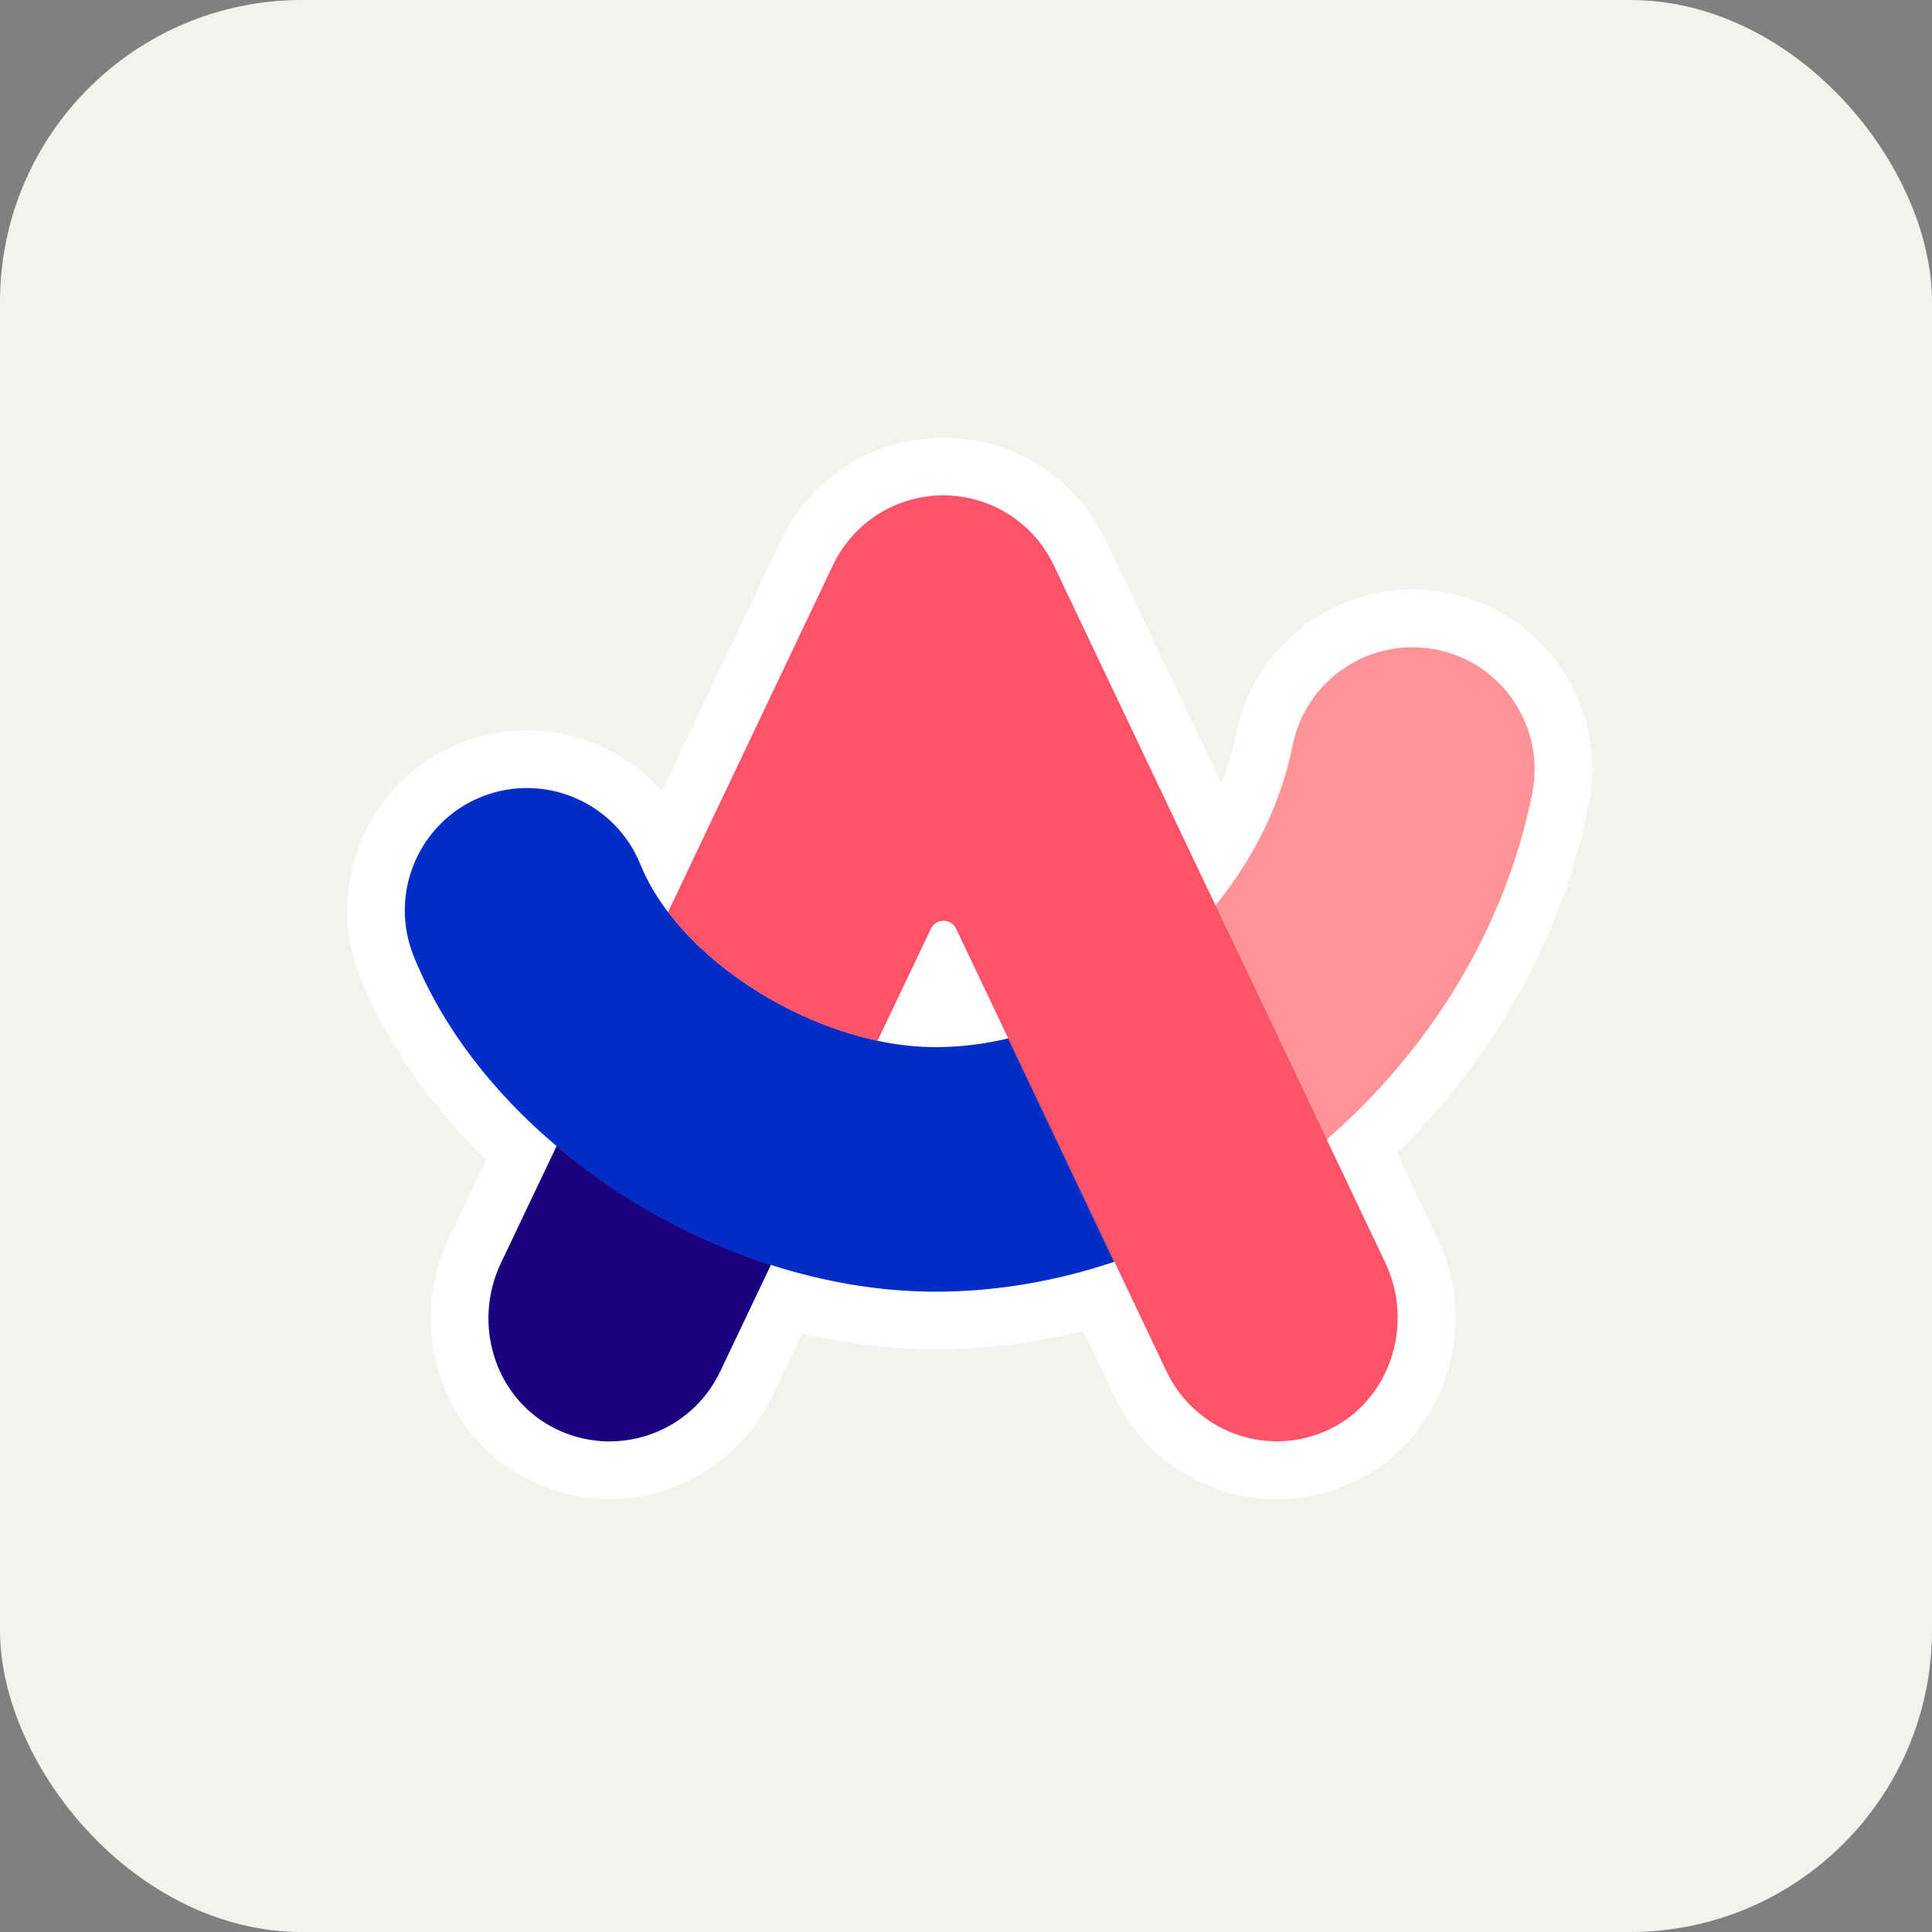 <svg width="256" height="256" title="Arc Browser" viewBox="0 0 256 256" fill="none" xmlns="http://www.w3.org/2000/svg" id="arcbrowser">
<rect x="0" y="0" width="256" height="256" fill="#808080" stroke="none"/>
<rect width="256" height="256" rx="40" fill="#F4F2ED"/>
<path d="M125.685 58.008C134.603 58.264 142.657 63.499 146.516 71.6L161.831 103.816L162.077 103.194C162.685 101.588 163.184 99.943 163.569 98.27L163.783 97.272C166.364 84.368 178.906 76.017 191.833 78.57C194.904 79.183 197.823 80.396 200.425 82.138C203.027 83.88 205.26 86.117 206.997 88.722C208.733 91.328 209.94 94.249 210.547 97.321C211.155 100.393 211.151 103.554 210.536 106.624C207.096 123.802 198.229 139.744 185.51 152.375L185.107 152.766L190.476 164.054C196.707 177.157 190.251 192.995 176.683 197.44L176.071 197.632L175.603 197.773C173.527 198.357 171.381 198.655 169.224 198.658C164.716 198.658 160.299 197.38 156.487 194.973C152.674 192.566 149.622 189.128 147.684 185.057L143.54 176.344L142.494 176.603C136.892 177.927 131.21 178.661 125.525 178.773L123.975 178.789C118.504 178.789 112.943 178.153 107.388 176.92L106.292 176.664L102.311 185.035C99.626 190.679 94.832 195.043 88.96 197.186L88.251 197.432C85.194 198.44 81.963 198.818 78.755 198.543C75.546 198.268 72.427 197.345 69.586 195.831C58.268 189.815 53.952 175.73 59.474 164.097L64.418 153.702L63.986 153.283C57.209 146.597 51.836 138.998 48.272 130.829L47.797 129.712L47.728 129.531C42.823 117.334 48.714 103.45 60.903 98.515C70.464 94.645 81.063 97.424 87.581 104.688L87.703 104.829L103.459 71.686C105.327 67.694 108.269 64.3 111.955 61.884C115.642 59.468 119.928 58.126 124.333 58.006L125.001 58L125.685 58.008Z" fill="white"/>
<path d="M102.151 167.599L116.263 137.907C105.484 135.618 94.639 128.95 88.505 120.838L73.748 151.863C81.948 158.819 91.794 164.287 102.151 167.599Z" fill="#1A007F"/>
<path d="M161.046 119.949C153.956 128.639 144.111 135.084 133.576 137.596L147.644 167.199C157.912 163.731 167.513 158.131 175.804 150.953L161.046 119.949Z" fill="#4E000A"/>
<path d="M73.748 151.863L66.369 167.377C62.613 175.266 65.435 184.979 73.169 189.09C81.37 193.446 91.46 190.046 95.417 181.756L102.151 167.599C91.752 164.246 82.105 158.902 73.748 151.863Z" fill="#1A007F"/>
<path d="M190.338 86.079C188.251 85.661 186.102 85.659 184.015 86.071C181.927 86.484 179.941 87.304 178.17 88.485C176.399 89.665 174.878 91.183 173.694 92.951C172.51 94.72 171.686 96.704 171.269 98.791C169.714 106.57 166.069 113.815 161.046 119.972L175.781 150.997C189.383 139.196 199.428 123.128 203.029 105.147C204.784 96.346 199.094 87.812 190.338 86.079Z" fill="#FF9396"/>
<path d="M133.576 137.596C130.42 138.351 127.198 138.751 123.975 138.751C121.464 138.751 118.864 138.462 116.263 137.907C105.484 135.618 94.639 128.95 88.505 120.838C86.971 118.816 85.727 116.704 84.86 114.548C81.504 106.259 72.058 102.259 63.768 105.592C55.478 108.948 51.479 118.394 54.812 126.683C58.612 136.106 65.324 144.751 73.748 151.863C82.097 158.901 91.736 164.246 102.128 167.599C109.262 169.888 116.663 171.155 123.953 171.155C132.043 171.155 140.021 169.754 147.622 167.199L133.576 137.596Z" fill="#002DC8"/>
<path d="M183.559 167.31L161.046 119.949L161.024 119.972C161.024 119.972 161.024 119.949 161.046 119.949L139.622 74.877C138.307 72.112 136.235 69.776 133.647 68.14C131.058 66.503 128.059 65.634 124.997 65.632C118.752 65.632 113.063 69.232 110.374 74.878L88.527 120.838C94.661 128.95 105.506 135.618 116.285 137.907L123.353 123.061C124.02 121.66 126.02 121.66 126.687 123.061L133.599 137.596H133.643H133.598L154.579 181.734C155.893 184.504 157.967 186.844 160.56 188.481C163.153 190.118 166.158 190.985 169.224 190.979C170.669 190.979 172.114 190.78 173.536 190.379C183.293 187.69 187.916 176.467 183.559 167.31Z" fill="#FF536A"/>
</svg>